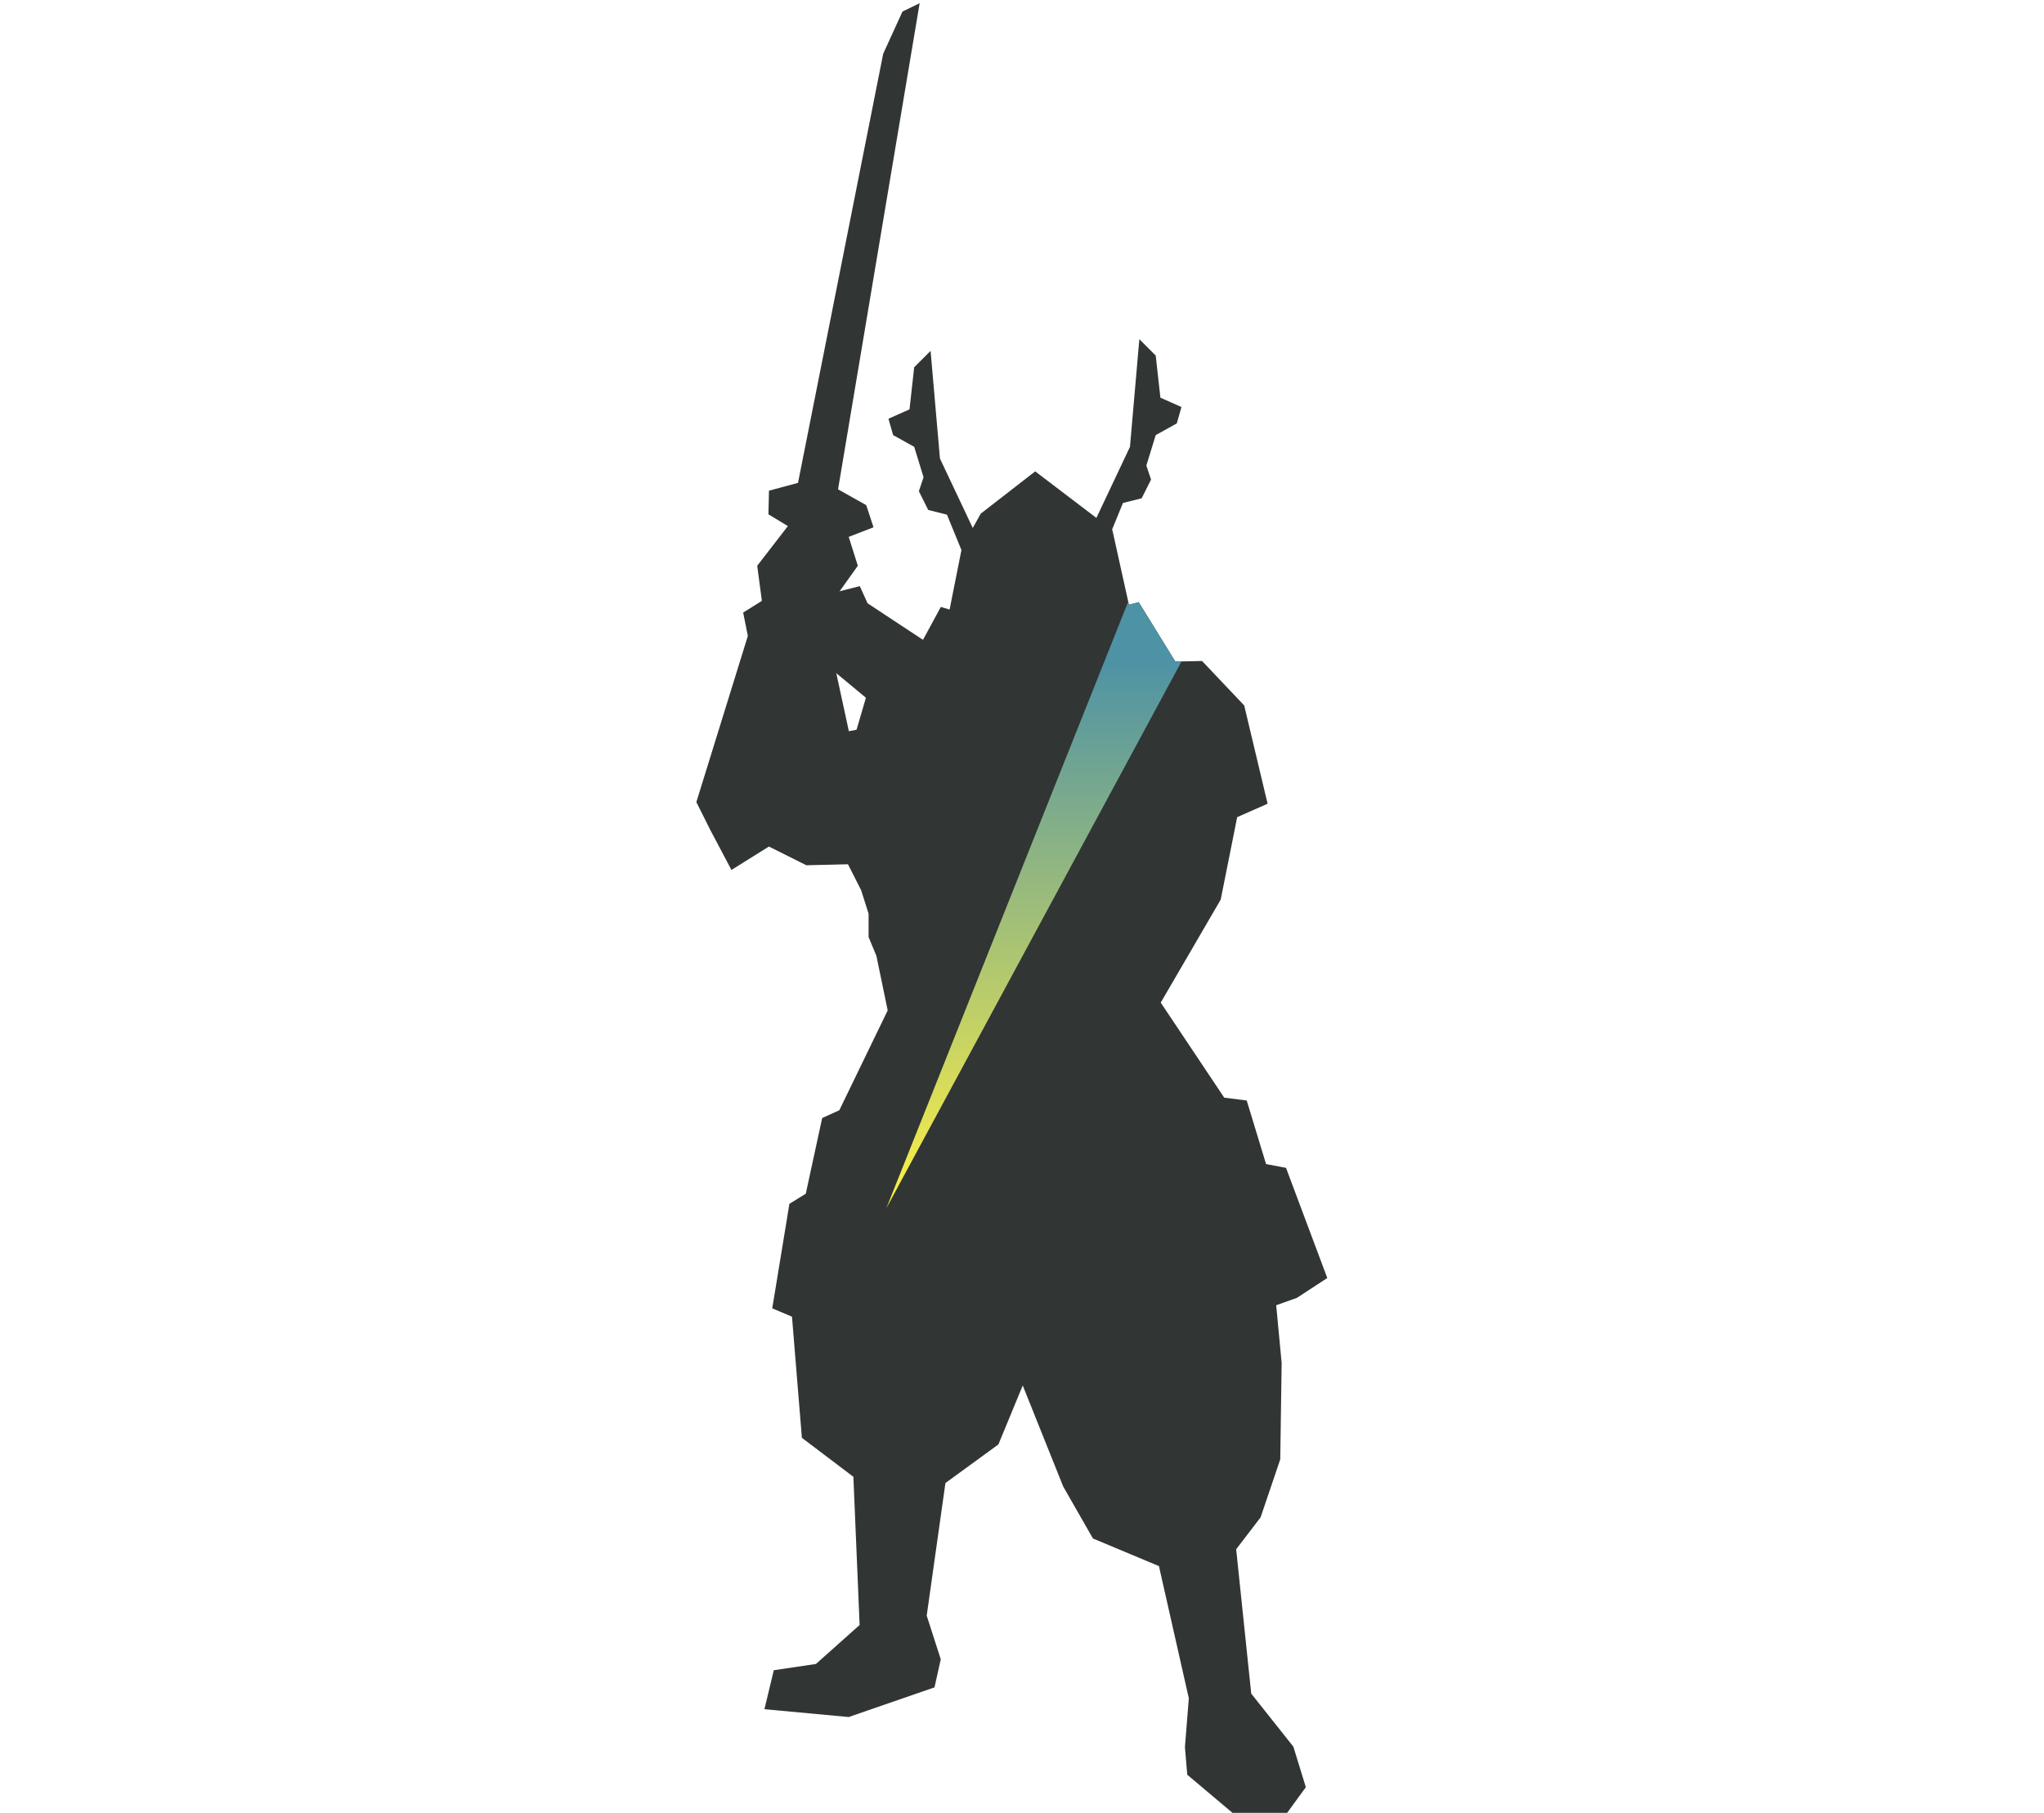 <?xml version="1.0" encoding="UTF-8"?>
<svg id="a" data-name="レイヤー 1" xmlns="http://www.w3.org/2000/svg" width="59mm" height="52.341mm" xmlns:xlink="http://www.w3.org/1999/xlink" viewBox="0 0 167.244 148.367">
  <defs>
    <clipPath id="b">
      <polygon points="68.676 90.863 72.633 82.693 71.708 78.225 71.07 76.693 71.07 74.778 70.463 72.863 69.167 70.304 69.461 68.267 67.642 68.076 70.929 56.836 73.533 56.032 76.98 49.672 77.698 49.887 78.712 44.788 80.249 42.035 84.702 38.578 91.017 43.381 92.37 49.494 93.172 49.282 96.167 54.142 98.357 54.097 101.804 57.736 103.718 65.778 101.229 66.876 99.881 73.623 94.974 82.055 100.17 89.835 102.008 90.065 103.591 95.267 105.225 95.58 108.601 104.593 106.112 106.221 104.421 106.821 104.867 111.544 104.753 119.433 103.144 124.182 101.146 126.793 102.378 138.608 105.825 142.948 106.846 146.267 105.314 148.367 100.846 148.367 97.144 145.246 96.953 142.986 97.272 138.991 94.827 128.172 89.427 125.912 86.995 121.661 83.682 113.389 81.691 118.214 77.357 121.374 75.825 132.225 76.974 135.799 76.463 138.097 69.442 140.523 62.548 139.884 63.314 136.693 66.761 136.182 70.336 132.991 69.825 120.863 65.612 117.672 64.802 107.759 63.187 107.076 64.591 98.523 65.931 97.693 67.272 91.501 68.676 90.863" fill="none" stroke-width="0"/>
    </clipPath>
    <linearGradient id="c" x1="186.536" y1="537.467" x2="186.536" y2="605.975" gradientTransform="translate(-96.504 -507.079)" gradientUnits="userSpaceOnUse">
      <stop offset=".346" stop-color="#4e92a5"/>
      <stop offset="1" stop-color="#fef145"/>
    </linearGradient>
  </defs>
  <g>
    <g>
      <polygon points="69.144 44.053 71.473 43.153 70.876 41.34 68.571 40.047 75.247 .262 73.842 .946 72.264 4.401 65.295 39.519 62.919 40.157 62.875 42.093 66.921 44.542 69.144 44.053" fill="#313534" stroke-width="0"/>
      <polygon points="68.676 90.863 72.633 82.693 71.708 78.225 71.07 76.693 71.07 74.778 70.463 72.863 69.167 70.304 69.461 68.267 67.642 68.076 70.929 56.836 73.533 56.032 76.98 49.672 77.698 49.887 78.712 44.788 80.249 42.035 84.702 38.578 91.017 43.381 92.37 49.494 93.172 49.282 96.167 54.142 98.357 54.097 101.804 57.736 103.718 65.778 101.229 66.876 99.881 73.623 94.974 82.055 100.17 89.835 102.008 90.065 103.591 95.267 105.225 95.58 108.601 104.593 106.112 106.221 104.421 106.821 104.867 111.544 104.753 119.433 103.144 124.182 101.146 126.793 102.378 138.608 105.825 142.948 106.846 146.267 105.314 148.367 100.846 148.367 97.144 145.246 96.953 142.986 97.272 138.991 94.827 128.172 89.427 125.912 86.995 121.661 83.682 113.389 81.691 118.214 77.357 121.374 75.825 132.225 76.974 135.799 76.463 138.097 69.442 140.523 62.548 139.884 63.314 136.693 66.761 136.182 70.336 132.991 69.825 120.863 65.612 117.672 64.802 107.759 63.187 107.076 64.591 98.523 65.931 97.693 67.272 91.501 68.676 90.863" fill="#313534" stroke-width="0"/>
      <polygon points="65.211 42.091 61.956 46.303 62.339 49.176 60.807 50.133 61.19 52.048 56.977 65.644 58.126 67.942 59.849 71.197 62.913 69.282 65.977 70.814 76.093 70.565 78.041 58.176 69.455 59.842 67.892 52.623 68.849 51.282 68.275 48.984 70.19 46.303 69.041 42.665 65.211 42.091" fill="#313534" stroke-width="0"/>
      <polygon points="70.987 49.374 76.987 53.331 80.625 52.182 78.902 60.991 75.072 60.608 62.306 50.012 70.349 47.97 70.987 49.374" fill="#313534" stroke-width="0"/>
      <polygon points="89.202 43.461 92.457 36.567 93.223 27.759 94.563 29.099 94.946 32.546 96.67 33.312 96.287 34.652 94.563 35.61 93.797 38.099 94.18 39.248 93.414 40.78 91.882 41.163 90.159 45.376 89.202 43.461" fill="#313534" stroke-width="0"/>
      <polygon points="80.163 44.418 76.908 37.524 76.142 28.716 74.801 30.056 74.418 33.503 72.695 34.269 73.078 35.61 74.801 36.567 75.567 39.056 75.184 40.205 75.95 41.737 77.482 42.12 79.206 46.333 80.163 44.418" fill="#313534" stroke-width="0"/>
    </g>
    <g clip-path="url(#b)">
      <polygon points="107.546 33.993 72.517 98.895 99.829 30.387 107.546 33.993" fill="url(#c)" stroke-width="0"/>
    </g>
  </g>
  <rect width="167.244" height="148.367" fill="none" stroke-width="0"/>
</svg>
